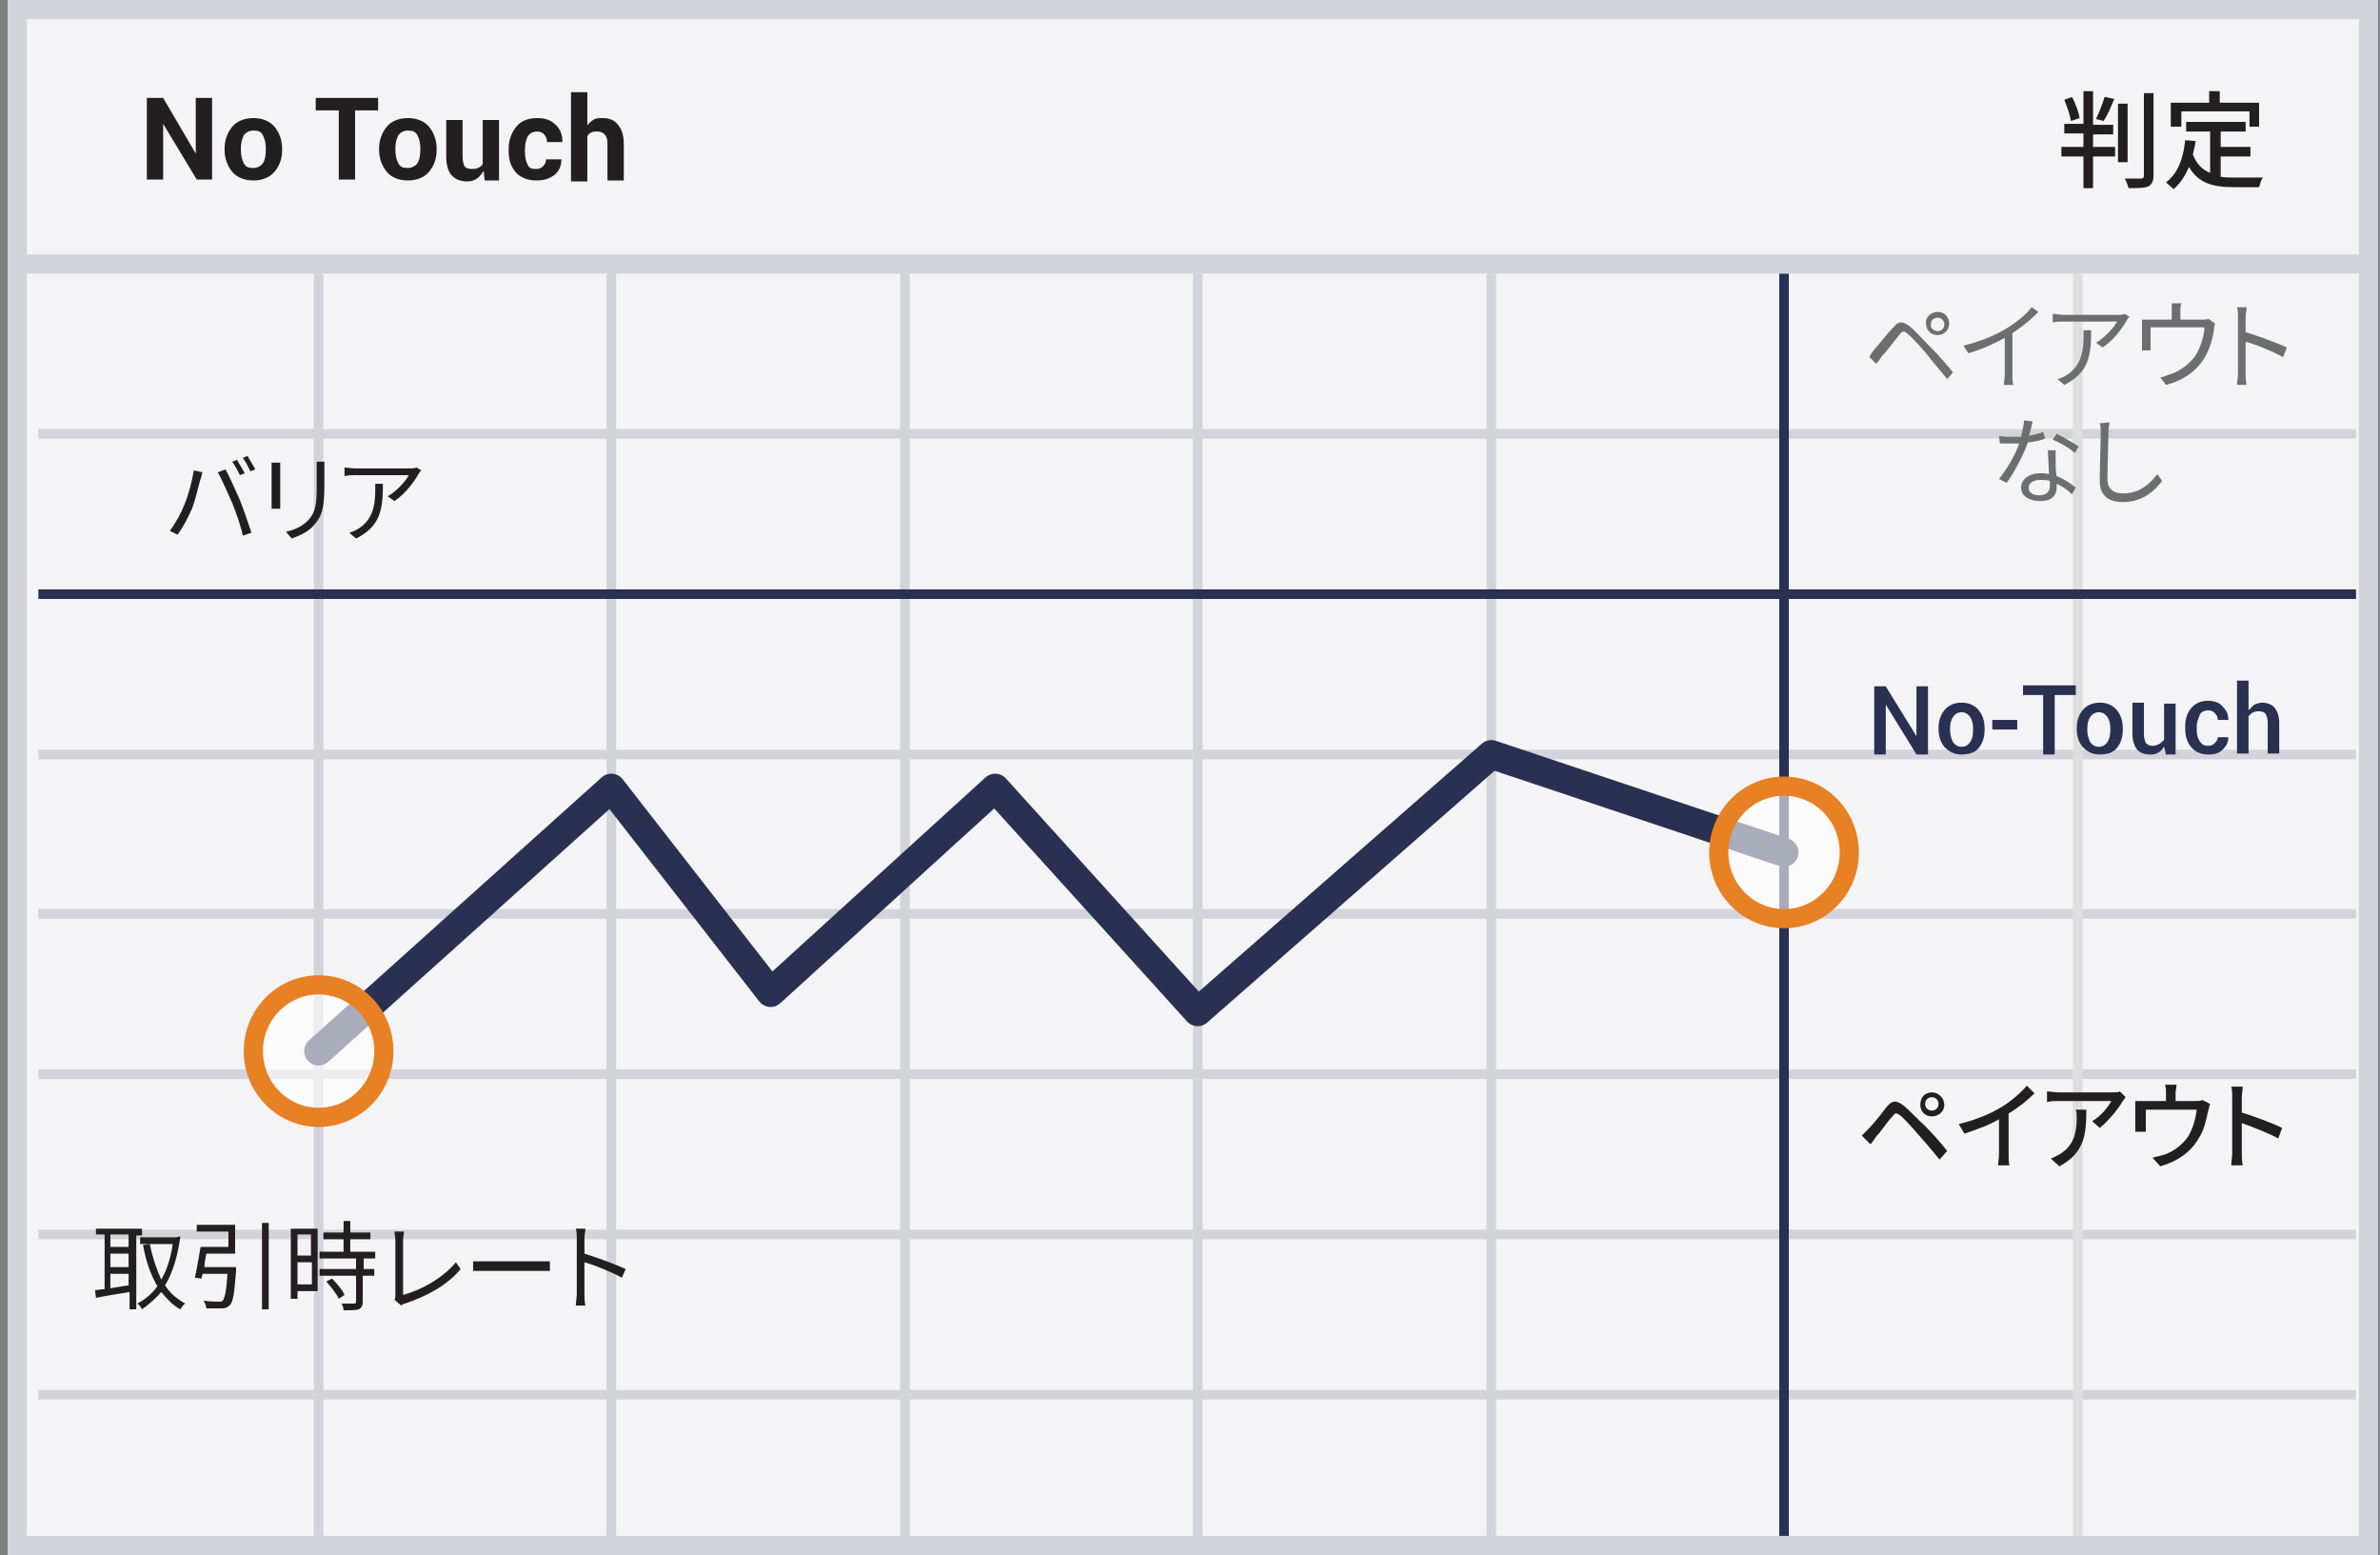 <svg xmlns="http://www.w3.org/2000/svg" width="248" height="162" viewBox="0 0 248 162"><rect x="0" y="0" width="248" height="162" fill="#808080" stroke="none"/><g fill="none" fill-rule="evenodd"><path fill="#F4F4F6" fill-rule="nonzero" stroke="#D2D3DB" stroke-width="2" d="M1.8 1h245v160H1.8z"/><path fill="#231F20" fill-rule="nonzero" d="M218.1 15.3h2.3v1h-2.3v3.3h-1v-3.3h-2.3v-1h2.3v-1.4h-2v-1h2V9.5h1V13h2.1v1h-2.1v1.3zm-2.3-2.7c-.1-.6-.4-1.5-.7-2.2l.8-.3c.4.7.7 1.6.8 2.2l-.9.3zm4.5-2.3c-.3.8-.7 1.7-1.1 2.3l-.8-.2c.3-.6.7-1.6.9-2.3l1 .2zm1.4 6.6h-1v-6.1h1v6.1zm2.7-7.2v8.6c0 .6-.2.9-.5 1.1-.4.2-1.1.2-2.1.2-.1-.3-.2-.7-.4-1h1.7c.2 0 .3-.1.3-.3V9.7h1zm6.9 8.7c.5.1 1 .1 1.6.1h2.9c-.2.2-.3.7-.4 1h-2.6c-2.2 0-3.7-.4-4.7-2.1-.4.9-.9 1.7-1.6 2.3-.2-.2-.6-.5-.8-.7 1.2-.9 1.8-2.4 2-4.4l1.1.1c-.1.5-.2 1-.3 1.4.4 1 1 1.6 1.8 1.9v-4.3h-2.5v-1h6.2v1h-2.6v1.6h3.1v1h-3.1v2.1h-.1zm-4.1-5.2h-1v-2.5h4V9.5h1.1v1.2h4.1v2.5h-1v-1.6h-7.1v1.6h-.1z"/><path stroke="#D2D3DB" d="M4 45.2h241.5M4 78.6h241.5M4 111.9h241.5M4 145.3h241.5M33.2 28.5V160M63.7 28.5V160M94.3 28.5V160m30.5-131.5V160m30.6-131.5V160M4 95.2h241.5M4 128.6h241.5"/><path stroke="#293052" stroke-linejoin="round" d="M185.9 28.5V160"/><path stroke="#DEDEDD" d="M216.5 28.5V160"/><path stroke="#293052" stroke-linejoin="round" d="M4 61.9h241.5"/><path fill="#F1F1F2" fill-rule="nonzero" stroke="#D2D3DB" stroke-width="2" d="M2.2 27.5h245"/><path fill="#231F20" fill-rule="nonzero" d="M22.2 18.7h-1.7L17 12.9v5.8h-1.7v-8.5H17l3.4 5.8v-5.8h1.7v8.5h.1zm1.2-3.2c0-.9.3-1.7.8-2.3.5-.6 1.3-.9 2.2-.9.9 0 1.7.3 2.2.9.5.6.8 1.4.8 2.3v.1c0 1-.3 1.7-.8 2.3-.5.6-1.3.9-2.2.9-.9 0-1.7-.3-2.2-.9-.5-.6-.8-1.4-.8-2.3v-.1zm1.7.1c0 .6.1 1 .3 1.4.2.4.5.5 1 .5.4 0 .8-.2 1-.5.2-.3.3-.8.3-1.4v-.1c0-.6-.1-1-.3-1.4-.2-.4-.5-.5-1-.5-.4 0-.8.2-1 .5-.2.4-.3.8-.3 1.4v.1zm14.3-4.1H37v7.2h-1.7v-7.2h-2.4v-1.3h6.5v1.3zm.1 4c0-.9.3-1.7.8-2.3.5-.6 1.3-.9 2.2-.9.9 0 1.7.3 2.2.9.5.6.8 1.4.8 2.3v.1c0 1-.3 1.7-.8 2.3-.5.6-1.3.9-2.2.9-.9 0-1.7-.3-2.2-.9-.5-.6-.8-1.4-.8-2.3v-.1zm1.7.1c0 .6.1 1 .3 1.4.2.4.5.5 1 .5.4 0 .8-.2 1-.5.2-.3.3-.8.3-1.4v-.1c0-.6-.1-1-.3-1.4-.2-.4-.5-.5-1-.5-.4 0-.8.2-1 .5-.2.4-.3.8-.3 1.4v.1zm9.2 2.2c-.2.3-.4.6-.7.8-.3.2-.6.3-1 .3-.7 0-1.2-.2-1.6-.6-.4-.4-.6-1.1-.6-2v-3.8h1.7v3.8c0 .5.1.8.2 1 .1.2.4.3.7.3.3 0 .5 0 .7-.1.2-.1.4-.2.5-.4v-4.6H52v6.3h-1.5l-.1-1zm5.5-.2c.3 0 .5-.1.7-.3.2-.2.3-.4.3-.7h1.6c0 .6-.2 1.2-.7 1.6-.5.4-1.1.6-1.9.6-.9 0-1.7-.3-2.2-.9-.5-.6-.7-1.3-.7-2.2v-.2c0-.9.3-1.7.8-2.3.5-.6 1.2-.9 2.2-.9.8 0 1.4.2 1.9.7.5.5.7 1 .7 1.8H57c0-.3-.1-.6-.3-.8-.2-.2-.4-.3-.7-.3-.5 0-.8.2-1 .5-.2.4-.3.8-.3 1.4v.2c0 .6.1 1 .3 1.4.2.4.5.4.9.4zm5.2-4.4c.2-.3.4-.5.7-.7.3-.2.6-.2 1-.2.7 0 1.2.2 1.6.7.4.5.6 1.1.6 2v3.8h-1.7V15c0-.5-.1-.8-.3-1-.2-.2-.4-.3-.8-.3-.2 0-.4 0-.6.1-.2.1-.3.2-.4.4v4.7h-1.7V9.6h1.7v3.6h-.1z"/><path stroke="#293052" stroke-linecap="round" stroke-linejoin="round" stroke-width="3" d="M33.2 109.5l30.5-27.4 16.6 21.3 23.4-21.3 21.1 23.3 30.6-26.8 30.5 10.2"/><g transform="translate(179 81)"><ellipse cx="6.9" cy="7.8" fill="#FFF" fill-rule="nonzero" opacity=".6" rx="6.8" ry="6.9"/><ellipse cx="6.9" cy="7.8" stroke="#E88024" stroke-width="2" rx="6.8" ry="6.9"/></g><g transform="translate(26 102)"><ellipse cx="7.2" cy="7.5" fill="#FFF" fill-rule="nonzero" opacity=".6" rx="6.8" ry="6.9"/><ellipse cx="7.2" cy="7.5" stroke="#E88024" stroke-width="2" rx="6.8" ry="6.9"/></g><path fill="#231F20" fill-rule="nonzero" d="M20.2 49l.9.2c-.1.2-.1.5-.2.7-.2.6-.5 2.1-.9 3.1-.4.9-.9 1.9-1.5 2.7l-.8-.4c.6-.8 1.2-1.9 1.5-2.7.4-.9.8-2.4 1-3.6zm2.5.2l.8-.3c.4.7 1 2.1 1.5 3.2.4 1 .9 2.5 1.2 3.4l-.9.3c-.2-1-.7-2.4-1.1-3.4-.5-1.1-1.1-2.5-1.5-3.2zm2.8.1l-.5.2c-.2-.4-.5-1-.8-1.4l.5-.2c.2.4.6 1 .8 1.4zm1.1-.4l-.5.2c-.2-.4-.5-1-.8-1.4l.5-.2c.2.4.6 1 .8 1.4zm2.6-.7V53h-.9v-4.8h.9zm4.6-.1v2.5c0 2.4-.3 3.2-1 4-.6.8-1.6 1.2-2.4 1.5l-.6-.7c.9-.2 1.8-.6 2.4-1.3.7-.8.8-1.6.8-3.5v-2.5h.8zm10.1.9c-.1.1-.2.2-.3.4-.4.7-1.3 2-2.5 2.8l-.7-.5c.9-.5 1.9-1.6 2.2-2.2H37c-.4 0-.7 0-1.1.1v-.9c.3 0 .8.1 1.1.1h5.7c.2 0 .5 0 .7-.1l.5.3zm-4 1.3c0 2.7-.2 4.5-2.8 5.8l-.7-.6c.3-.1.6-.2.9-.4 1.5-.9 1.8-2.4 1.8-4v-.7h.8v-.1zm-25.7 78.3v7.8h-.7v-1.8c-1.3.2-2.5.4-3.5.6l-.1-.8c.3 0 .6-.1 1-.1v-5.7H10v-.6h4.8v.7h-.6v-.1zm-.7 0h-2v1.3h1.9v-1.3h.1zm0 2h-2v1.4h1.9v-1.4h.1zm-2 3.6c.6-.1 1.3-.2 1.9-.3v-1.2h-1.9v1.5zm7.3-5.4c-.3 2.1-.8 3.8-1.6 5.1.5.8 1.2 1.4 2.1 1.9-.2.1-.4.4-.5.6-.8-.4-1.4-1.1-2-1.8-.6.7-1.3 1.3-2 1.8-.1-.2-.3-.5-.5-.6.8-.4 1.5-1 2.1-1.8-.7-1.2-1.2-2.6-1.5-4.3l.7-.1c.3 1.4.7 2.6 1.2 3.7.6-1 1-2.3 1.2-3.7h-3.4v-.7h3.7l.5-.1zm5.8 3.3v.3c-.2 2.4-.3 3.3-.7 3.6-.2.2-.4.3-.8.3h-1.6c0-.2-.1-.5-.3-.8.7.1 1.3.1 1.6.1.2 0 .3 0 .4-.1.2-.2.4-1 .5-2.8h-2.6c0 .2-.1.3-.1.5l-.7-.1c.2-.8.4-2.1.6-3.2h2.9v-1.6h-3.3v-.7h4v3h-3c-.1.5-.2 1-.2 1.4h3.3v.1zm3.4-4.7v9h-.7v-9h.7zm5.2 7.1H31v.8h-.7V128h2.8v6.5h.1zm-2.2-5.9v2.2h1.4v-2.2H31zm1.5 5.2v-2.3H31v2.3h1.5zm5.4-2.7v1.1H39v.7h-1.2v2.7c0 .4-.1.6-.4.8-.3.1-.8.1-1.6.1 0-.2-.1-.5-.2-.7h1.3c.2 0 .2-.1.2-.2v-2.7h-3.8v-.7h3.8v-1.1h-3.8v-.7h2.5v-1.3h-2.1v-.7h2.1v-1.2h.7v1.2h2.1v.7h-2.1v1.3h2.6v.7h-1.2zm-3.3 2.1c.5.5 1.1 1.2 1.3 1.7l-.6.4c-.2-.5-.8-1.2-1.3-1.8l.6-.3zm6.5 2.2c.1-.2.1-.3.1-.5v-5.7c0-.3-.1-.7-.1-.9h1c0 .2-.1.6-.1.9v5.7c1.9-.5 4.2-1.8 5.5-3.4l.5.7c-1.3 1.6-3.4 2.8-5.8 3.6-.1 0-.3.1-.4.2l-.7-.6zm8.2-4h8v1h-8v-1zm15.5 1.7c-1.1-.6-2.8-1.3-3.9-1.6v3.3c0 .3 0 .8.1 1.2h-1c0-.3.1-.8.1-1.2V129c0-.3 0-.7-.1-1h1c0 .3-.1.7-.1 1v1.6c1.3.4 3.2 1.1 4.3 1.6l-.4.9z"/><path fill="#6D6E70" fill-rule="nonzero" d="M195.3 36.4c.5-.5 1.3-1.6 2-2.3.5-.6.9-.7 1.7-.1.6.5 1.4 1.4 2.1 2.1.7.7 1.7 1.8 2.4 2.7l-.6.7c-.7-.9-1.6-1.9-2.2-2.7-.7-.8-1.5-1.7-1.9-2-.4-.4-.6-.3-.9.1-.5.6-1.3 1.7-1.8 2.2-.2.3-.4.6-.6.8l-.7-.7c.1-.3.3-.5.5-.8zm6.6-3.9c.7 0 1.2.5 1.2 1.2s-.5 1.2-1.2 1.2-1.2-.5-1.2-1.2c-.1-.6.5-1.2 1.2-1.2zm0 2c.4 0 .7-.3.7-.7 0-.4-.3-.7-.7-.7-.4 0-.7.3-.7.7-.1.3.3.7.7.7zm10.5-2c-.7.7-1.6 1.5-2.7 2.2V39c0 .4 0 .9.1 1.1h-1c0-.2.1-.7.1-1.1v-3.8c-1.1.6-2.4 1.2-3.8 1.6l-.5-.8c1.7-.4 3.4-1.1 4.5-1.8 1-.6 2.1-1.5 2.6-2.2l.7.5zm9.5.5c-.1.1-.2.2-.3.4-.4.7-1.3 2-2.5 2.8l-.7-.5c.9-.5 1.9-1.6 2.2-2.2H215c-.4 0-.7 0-1.1.1v-.9c.3 0 .8.1 1.1.1h5.7c.2 0 .5 0 .7-.1l.5.3zm-4 1.3c0 2.7-.2 4.5-2.8 5.8l-.7-.6c.3-.1.6-.2.9-.4 1.5-.9 1.8-2.4 1.8-4v-.7h.8v-.1zm12.9-.6c0 .1-.1.4-.1.6-.1.8-.4 2-1 3-.8 1.3-2.1 2.3-4 2.8l-.6-.8c.3 0 .7-.2 1-.3 1-.3 2.1-1.1 2.7-2 .5-.8.9-2.1.9-2.9h-5.6v2.4h-.9v-3.2h3.1v-1.7h1c-.1.3-.1.5-.1.8v.9h2.2c.4 0 .6 0 .7-.1l.7.5zm7.1 3.5c-1.1-.6-2.8-1.3-3.9-1.6v3.3c0 .3 0 .8.1 1.2h-1c0-.3.1-.8.1-1.2V33c0-.3 0-.7-.1-1h1c0 .3-.1.7-.1 1v1.6c1.3.4 3.2 1.1 4.3 1.6l-.4 1zm-24.8 8.5c-.5.2-1.1.3-1.8.4-.5 1.4-1.4 3.1-2.2 4.2l-.8-.4c.8-1 1.7-2.5 2.1-3.7h-2l-.1-.8c.4.1.8.1 1.2.1h1.1c.1-.5.3-1.2.3-1.7l.9.1c-.1.4-.2 1-.4 1.5.5-.1 1-.2 1.5-.4l.2.7zm1.1 1.2V48c0 .4 0 1 .1 1.6.8.3 1.5.8 2 1.2l-.4.7a5 5 0 0 0-1.6-1.1v.4c0 .8-.5 1.4-1.7 1.4-1.1 0-2-.5-2-1.4 0-.9.9-1.5 2-1.5.3 0 .6 0 .9.1 0-.8-.1-1.8-.1-2.5h.8zm-.6 3.2c-.3-.1-.6-.1-1-.1-.7 0-1.2.3-1.2.8s.4.8 1.1.8c.8 0 1.1-.5 1.1-.9v-.6zm2.6-2.9c-.5-.5-1.6-1.1-2.3-1.4l.4-.6c.7.3 1.8 1 2.3 1.3l-.4.7zm3.6-3.2c0 .3-.1.7-.1 1 0 1.1-.1 3.5-.1 4.9 0 1.1.7 1.5 1.6 1.5 1.8 0 2.8-1 3.6-2l.5.7c-.7.9-1.9 2.2-4.1 2.2-1.4 0-2.4-.6-2.4-2.2 0-1.5.1-4 .1-5 0-.4 0-.7-.1-1l1-.1z"/><path fill="#293052" fill-rule="nonzero" d="M200.9 78.6h-1.2l-3.2-5.2v5.2h-1.2v-7.1h1.2l3.2 5.2v-5.2h1.2v7.1zm1.1-2.7c0-.8.2-1.4.6-1.9.4-.5 1-.8 1.8-.8s1.4.3 1.8.8c.4.5.6 1.1.6 1.9v.1c0 .8-.2 1.4-.6 1.9-.4.5-1 .7-1.8.7s-1.3-.3-1.8-.8c-.4-.5-.6-1.1-.6-1.9zm1.2.1c0 .5.1.9.3 1.3.2.3.5.5.9.5s.7-.2.9-.5c.2-.3.3-.7.3-1.3v-.1c0-.5-.1-.9-.3-1.2-.2-.3-.5-.5-.9-.5s-.7.2-.9.5c-.2.3-.3.7-.3 1.2v.1zm7 0h-2.6v-1h2.6v1zm6-3.6h-2.1v6.2h-1.2v-6.2h-2.1v-1h5.5v1h-.1zm.2 3.5c0-.8.2-1.4.6-1.9.4-.5 1-.8 1.8-.8s1.4.3 1.8.8c.4.5.6 1.1.6 1.9v.1c0 .8-.2 1.4-.6 1.9-.4.5-1 .7-1.8.7s-1.3-.3-1.8-.8c-.4-.5-.6-1.1-.6-1.9zm1.1.1c0 .5.1.9.3 1.3.2.3.5.5.9.5s.7-.2.9-.5c.2-.3.3-.7.3-1.3v-.1c0-.5-.1-.9-.3-1.2-.2-.3-.5-.5-.9-.5s-.7.2-.9.5c-.2.3-.3.7-.3 1.2v.1zm8 1.8c-.2.3-.4.5-.6.6-.3.2-.5.2-.9.2-.6 0-1-.2-1.3-.5-.3-.4-.5-.9-.5-1.7v-3.2h1.2v3.2c0 .5.1.8.2 1 .2.2.4.3.7.3.3 0 .5-.1.7-.2.2-.1.3-.3.5-.4v-3.8h1.2v5.3h-1l-.2-.8zm4.6-.1c.3 0 .5-.1.7-.3.2-.2.3-.4.3-.6h1.1c0 .5-.2.9-.6 1.3-.4.4-.9.5-1.5.5-.8 0-1.4-.3-1.8-.8-.4-.5-.6-1.1-.6-1.9v-.2c0-.8.2-1.4.6-1.9.4-.5 1-.8 1.8-.8.6 0 1.2.2 1.5.6.4.4.6.8.6 1.4h-1.1c0-.3-.1-.5-.3-.7-.2-.2-.4-.3-.7-.3-.4 0-.8.2-.9.5-.1.3-.3.7-.3 1.2v.3c0 .5.1.9.3 1.2.2.3.4.5.9.5zm4.2-3.7l.6-.6c.3-.1.5-.2.8-.2.6 0 1 .2 1.3.5.3.4.5.9.5 1.6v3.2h-1.2v-3.2c0-.4-.1-.7-.2-.9-.1-.2-.4-.3-.7-.3-.2 0-.4 0-.6.1-.2.1-.3.2-.5.4v3.9h-1.2v-7.6h1.2V74z"/><path fill="#231F20" fill-rule="nonzero" d="M194.7 117.6c.5-.5 1.3-1.5 1.9-2.3.6-.7 1-.7 1.8-.1.6.5 1.4 1.4 2.1 2 .7.7 1.7 1.8 2.4 2.7l-.8.9c-.7-.9-1.6-1.9-2.2-2.6-.7-.8-1.5-1.7-1.9-2-.4-.3-.5-.3-.8.1-.5.5-1.2 1.6-1.7 2.1-.2.3-.4.6-.6.8l-.9-.9.7-.7zm6.6-3.8c.7 0 1.3.6 1.3 1.3 0 .7-.6 1.2-1.3 1.2-.7 0-1.2-.5-1.2-1.2 0-.8.5-1.3 1.2-1.3zm0 1.9c.4 0 .7-.3.7-.7 0-.4-.3-.7-.7-.7-.4 0-.7.3-.7.7 0 .4.3.7.7.7zm8 4.5c0 .4 0 1 .1 1.2h-1.2c0-.2.1-.8.1-1.2v-3.6c-1 .6-2.4 1.1-3.6 1.5l-.6-1c1.7-.4 3.4-1.1 4.5-1.8 1-.6 2-1.5 2.6-2.2l.8.8c-.7.7-1.7 1.5-2.7 2.1v4.2zm12.2-5.9c-.1.1-.2.3-.3.4-.4.7-1.4 2-2.4 2.8l-.8-.7c.9-.5 1.7-1.5 2-2.1h-5.5c-.4 0-.7 0-1.2.1v-1.1c.4 0 .8.1 1.2.1h5.6c.2 0 .7 0 .8-.1l.6.6zm-4.1 1.3c0 2.6-.2 4.5-2.8 5.9l-.9-.8c.3-.1.6-.3 1-.5 1.4-.9 1.7-2.2 1.7-3.8 0-.3 0-.5-.1-.8h1.1zm12.9-.6c-.1.2-.1.5-.2.7-.2.9-.4 2-1 2.9-.8 1.4-2.2 2.4-4 2.9l-.8-.9 1.2-.3c.9-.3 1.9-1 2.5-1.9.5-.8.8-1.9.9-2.8h-5.3v2.3h-1.1v-3.2h3.2v-.9c0-.2 0-.5-.1-.8h1.2c0 .4-.1.6-.1.8v.9h2c.4 0 .6 0 .8-.1l.8.4zm7.1 3.6c-1.1-.6-2.7-1.2-3.8-1.6v3.1c0 .3 0 .9.1 1.3h-1.2c0-.3.1-.9.1-1.3v-5.8c0-.3 0-.8-.1-1.1h1.2c0 .3-.1.8-.1 1.1v1.6c1.3.4 3.2 1.1 4.2 1.6l-.4 1.1z"/></g></svg>
